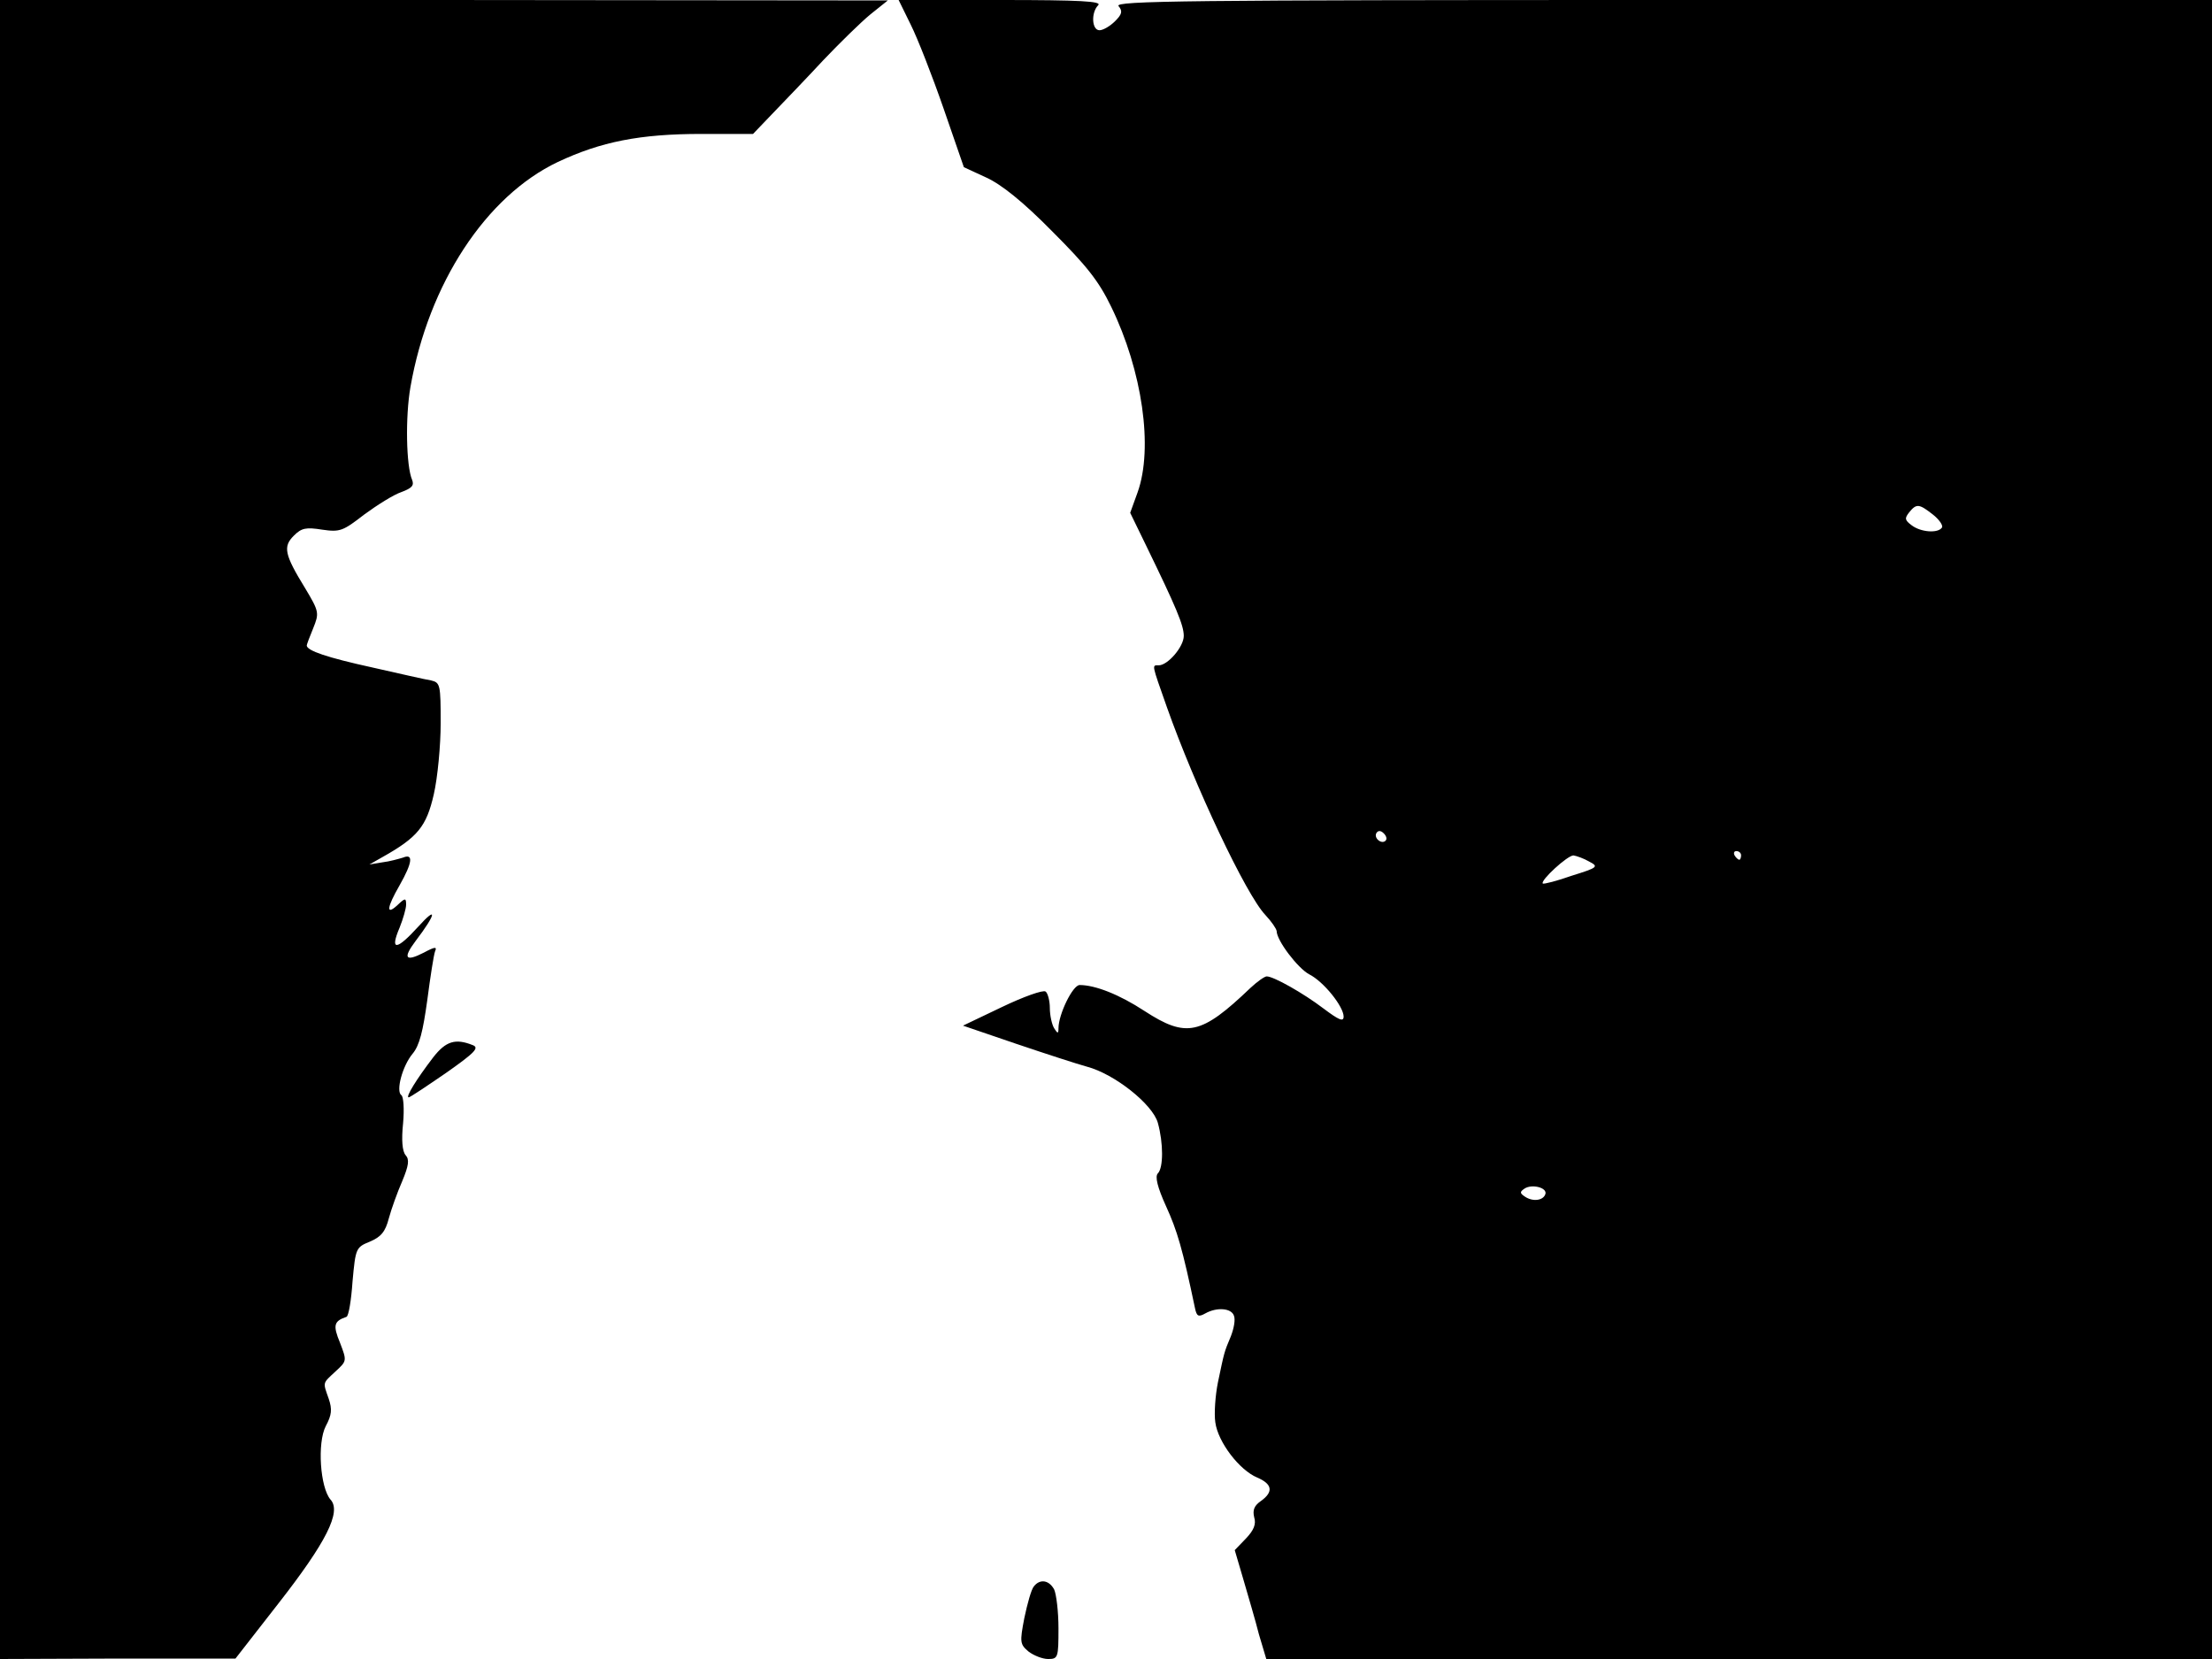<svg xmlns="http://www.w3.org/2000/svg" width="682.667" height="512" version="1.0" viewBox="0 0 512 384"><path d="M0 192v192l27.3-.1h27.2l9.9-12.7c11.1-14.2 14.7-21.3 12.1-24.1-2.4-2.8-3.1-13.1-1.1-17 1.4-2.6 1.5-3.9.7-6.3-1.4-4-1.5-3.5 1.6-6.4 2.6-2.4 2.6-2.4 1-6.6-1.7-4.1-1.4-5 1.5-6 .5-.2 1.1-3.8 1.4-8.2.7-7.7.8-7.9 4-9.2 2.6-1.1 3.6-2.3 4.4-5.4.6-2.2 2-6.1 3.1-8.6 1.5-3.6 1.7-5 .8-6-.8-.9-1-3.6-.6-7.4.3-3.3.1-6.2-.4-6.5-1.3-.9.2-6.7 2.6-9.6 1.6-1.9 2.4-5.2 3.4-12.4.7-5.4 1.5-10.5 1.8-11.3.5-1.1 0-1.1-2.6.3-4.3 2.2-4.9 1.3-1.9-2.7 4.8-6.3 5.1-8.3.6-3.3-5.1 5.6-6.6 5.6-4.3.2.8-2 1.5-4.4 1.5-5.3 0-1.6-.2-1.6-2 .1-2.7 2.5-2.5.6.5-4.6 3-5.3 3.2-7.4.8-6.4-1 .3-3.1.9-4.8 1.1l-3 .5 3-1.7c8.2-4.6 10.2-7.1 11.9-14.5.9-3.9 1.6-11.4 1.6-16.5 0-8.9-.1-9.4-2.2-9.9-1.3-.2-7.4-1.6-13.6-3-10.5-2.3-15.2-3.9-15.2-5.1 0-.2.7-2.1 1.5-4 1.4-3.5 1.4-3.8-1.9-9.3-4.8-7.8-5.1-9.6-2.6-12.1 1.8-1.8 2.8-2 6.6-1.4 4.1.6 4.8.3 9.7-3.5 3-2.2 6.8-4.6 8.6-5.2 2.4-.9 3-1.5 2.5-2.8-1.4-3.2-1.6-14.6-.4-21.5 4.2-24 17.5-44.2 34.1-52.1 10-4.7 19-6.5 33.3-6.5h11.9l4.6-4.8c2.5-2.6 7.8-8.1 11.6-12.2 3.9-4.1 8.8-8.9 11-10.7l4-3.2L102.8 0H0zM210.8 5.7c1.6 3.2 5 11.9 7.6 19.4l4.7 13.6 5.2 2.4c3.5 1.6 8.5 5.6 15.2 12.4 8 8 10.8 11.5 13.7 17.5 7.2 14.8 9.8 32.7 6.1 43l-1.7 4.7 3.6 7.4c7.1 14.6 8.8 18.6 8.8 21.1s-3.7 6.8-5.8 6.8c-1.6 0-1.7-.5 1.9 9.7 6.4 18.1 18.3 43.4 22.8 48.1 1.4 1.5 2.5 3.1 2.6 3.7 0 2.2 4.9 8.6 7.5 10 3.4 1.7 8 7.5 8 9.8 0 1.3-1.1.8-4.7-1.9-4.6-3.5-11.5-7.4-13.1-7.4-.5 0-2.2 1.2-3.8 2.7-11.4 10.9-14.8 11.6-24.5 5.3-5.8-3.8-11.4-6-15-6-1.6 0-4.9 6.8-4.9 10 0 1.3-.2 1.3-1 0-.5-.8-1-2.9-1-4.7 0-1.7-.5-3.5-1-3.8-.6-.4-5.1 1.2-10.1 3.6l-9 4.3 12.3 4.2c6.8 2.3 14.2 4.7 16.4 5.3 6.4 1.7 15.2 8.7 16.4 13 1.3 4.7 1.3 10.4 0 11.7-.7.7-.1 3.2 1.9 7.6 2.6 5.7 3.8 9.8 6.7 23.6.4 1.9.8 2.1 2.4 1.2 2.7-1.5 6-1.2 6.6.5.4.9 0 3-.7 4.8-1.6 3.8-1.5 3.6-3 10.7-.6 3-.9 7.2-.6 9.2.6 4.6 5.6 11.1 9.7 12.8q5.25 2.25.9 5.4c-1.6 1.1-2 2.1-1.6 3.8.5 1.6-.1 3-1.9 4.9l-2.6 2.7 2 6.8c1.1 3.8 2.8 9.5 3.6 12.7l1.7 5.7H512V0H384.9c-110.3 0-127 .2-126 1.4s.8 1.9-.8 3.5c-1.2 1.2-2.8 2.1-3.6 2.1-1.8 0-2-4.1-.3-5.8.9-.9-4.1-1.2-22.5-1.2H208zm236.6 113.4c1.4 1.1 2.4 2.5 2.1 3-.9 1.4-4.9 1.1-7-.5-1.6-1.2-1.7-1.6-.6-3 1.7-2.1 2.3-2 5.5.5m-126.7 75.5c-.9.9-2.8-.6-2.1-1.8.4-.6 1-.6 1.7.1.6.6.8 1.3.4 1.7M403 198c0 .5-.2 1-.4 1-.3 0-.8-.5-1.1-1-.3-.6-.1-1 .4-1 .6 0 1.1.4 1.1 1m-35.2 1.4c2.3 1.2 2.1 1.4-4 3.3-3.4 1.2-6.5 2-6.7 1.8-.6-.7 5.7-6.5 7.1-6.5.7.1 2.4.7 3.6 1.4m-10.1 77c-.5 1.5-2.9 1.8-4.7.6-1.2-.8-1.3-1.1-.1-1.9 1.7-1.1 5.3-.2 4.8 1.3"/><path d="M100.3 244.7c-3.9 5.1-6.5 9.3-5.7 9.3.3 0 4.2-2.6 8.7-5.7 6.7-4.7 7.7-5.8 6.1-6.4-4-1.6-6.2-.9-9.1 2.8m139 122.5c-.6.7-1.5 4-2.2 7.3-1.1 5.7-1 6.1 1 7.8 1.2.9 3.2 1.7 4.5 1.7 2.3 0 2.4-.3 2.4-7.1 0-3.9-.5-7.9-1-9-1.2-2.2-3.3-2.5-4.7-.7"/></svg>